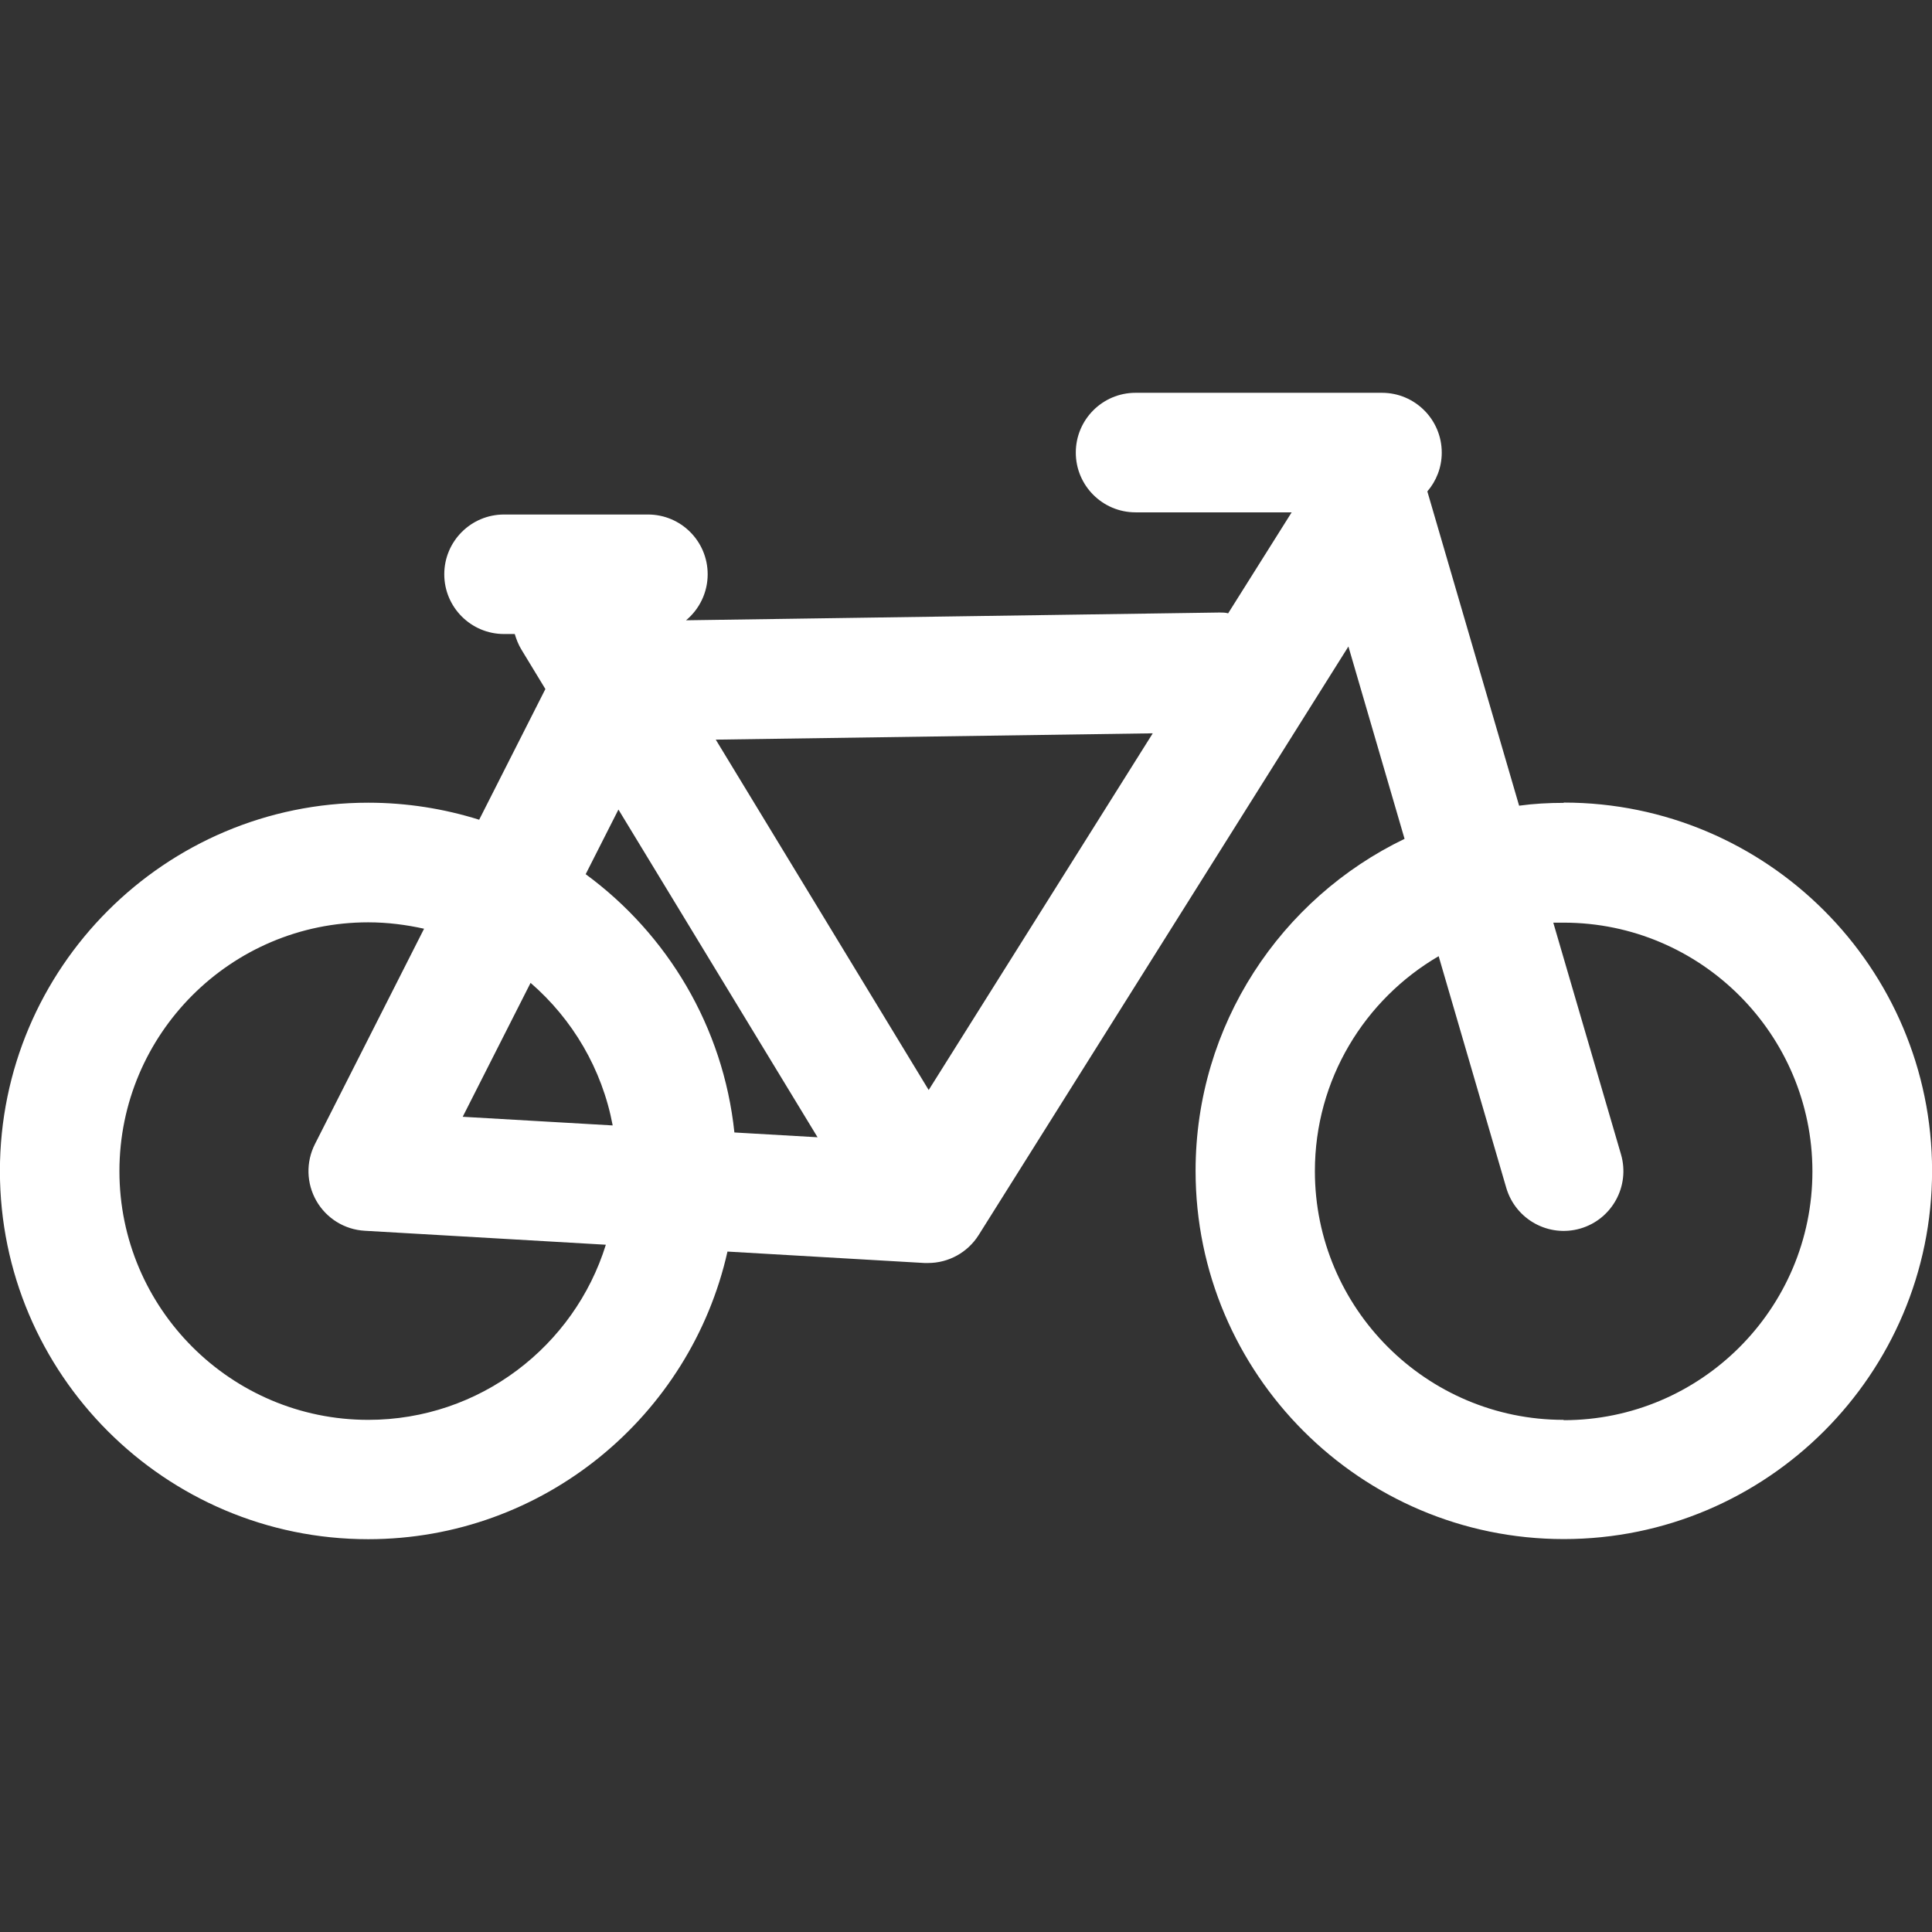<?xml version="1.0" encoding="UTF-8" standalone="no"?><svg xmlns:dc="http://purl.org/dc/elements/1.1/" xmlns:cc="http://creativecommons.org/ns#" xmlns:rdf="http://www.w3.org/1999/02/22-rdf-syntax-ns#" xmlns:svg="http://www.w3.org/2000/svg" xmlns="http://www.w3.org/2000/svg" height="48" width="48" xml:space="preserve" viewBox="0 0 48 48" y="0px" x="0px" id="ico" version="1.1"><rect x="0" y="0" width="48" height="48" fill="#333333" stroke="none"/><defs id="defs39"></defs><path style="fill:#ffffff;stroke-width:0.148;fill-opacity:1" d="m 38.848,19.947 c -0.374,0 -0.742,0.02 -1.106,0.07 l -2.28,-7.808 c 0.223,-0.259 0.358,-0.596 0.358,-0.964 0,-0.82 -0.665,-1.486 -1.485,-1.486 h -6.123 c -0.819,0 -1.484,0.665 -1.484,1.486 0,0.819 0.665,1.484 1.484,1.484 h 3.879 l -1.578,2.509 c -0.07,-0.02 -0.141,-0.02 -0.212,-0.02 l -13.256,0.193 c 0.328,-0.273 0.537,-0.685 0.537,-1.143 0,-0.821 -0.663,-1.485 -1.484,-1.485 h -3.576 c -0.819,0 -1.484,0.664 -1.484,1.485 0,0.819 0.665,1.484 1.484,1.484 h 0.267 c 0.04,0.132 0.09,0.263 0.165,0.386 l 0.596,0.981 -1.645,3.247 c -0.871,-0.273 -1.797,-0.423 -2.758,-0.423 -5.045,0 -9.149,4.104 -9.149,9.15 0,5.044 4.104,9.148 9.149,9.148 4.357,0 8.009,-3.061 8.927,-7.146 l 4.894,0.284 c 0.03,0 0.06,0 0.09,0 0.509,0 0.984,-0.262 1.257,-0.695 l 9.186,-14.622 1.395,4.779 c -3.07,1.478 -5.192,4.619 -5.192,8.249 0,5.044 4.104,9.148 9.148,9.148 5.046,0 9.15,-4.104 9.15,-9.148 0,-5.046 -4.104,-9.15 -9.15,-9.15 z m -23.483,0.166 4.947,8.142 -2.066,-0.119 C 17.97,25.507 16.576,23.205 14.551,21.719 Z M 2.967,29.097 c 0,-3.409 2.773,-6.182 6.181,-6.182 0.477,0 0.942,0.06 1.388,0.159 l -2.712,5.352 c -0.226,0.446 -0.212,0.976 0.037,1.41 0.25,0.435 0.701,0.714 1.201,0.742 l 5.99,0.347 c -0.781,2.518 -3.132,4.351 -5.904,4.351 -3.408,0 -6.181,-2.771 -6.181,-6.179 z m 8.529,-1.351 1.686,-3.327 c 1.04,0.9 1.777,2.138 2.04,3.542 z m 11.577,-0.665 -5.29,-8.705 10.857,-0.157 z m 15.775,8.195 c -3.408,0 -6.18,-2.771 -6.18,-6.179 0,-2.278 1.237,-4.268 3.075,-5.341 l 1.68,5.756 c 0.232,0.787 1.055,1.24 1.842,1.01 0.787,-0.23 1.238,-1.056 1.008,-1.843 l -1.682,-5.756 c 0.09,0 0.171,0 0.257,0 3.408,0 6.181,2.773 6.181,6.181 0,3.408 -2.773,6.18 -6.181,6.18 z" id="path2" /></svg>